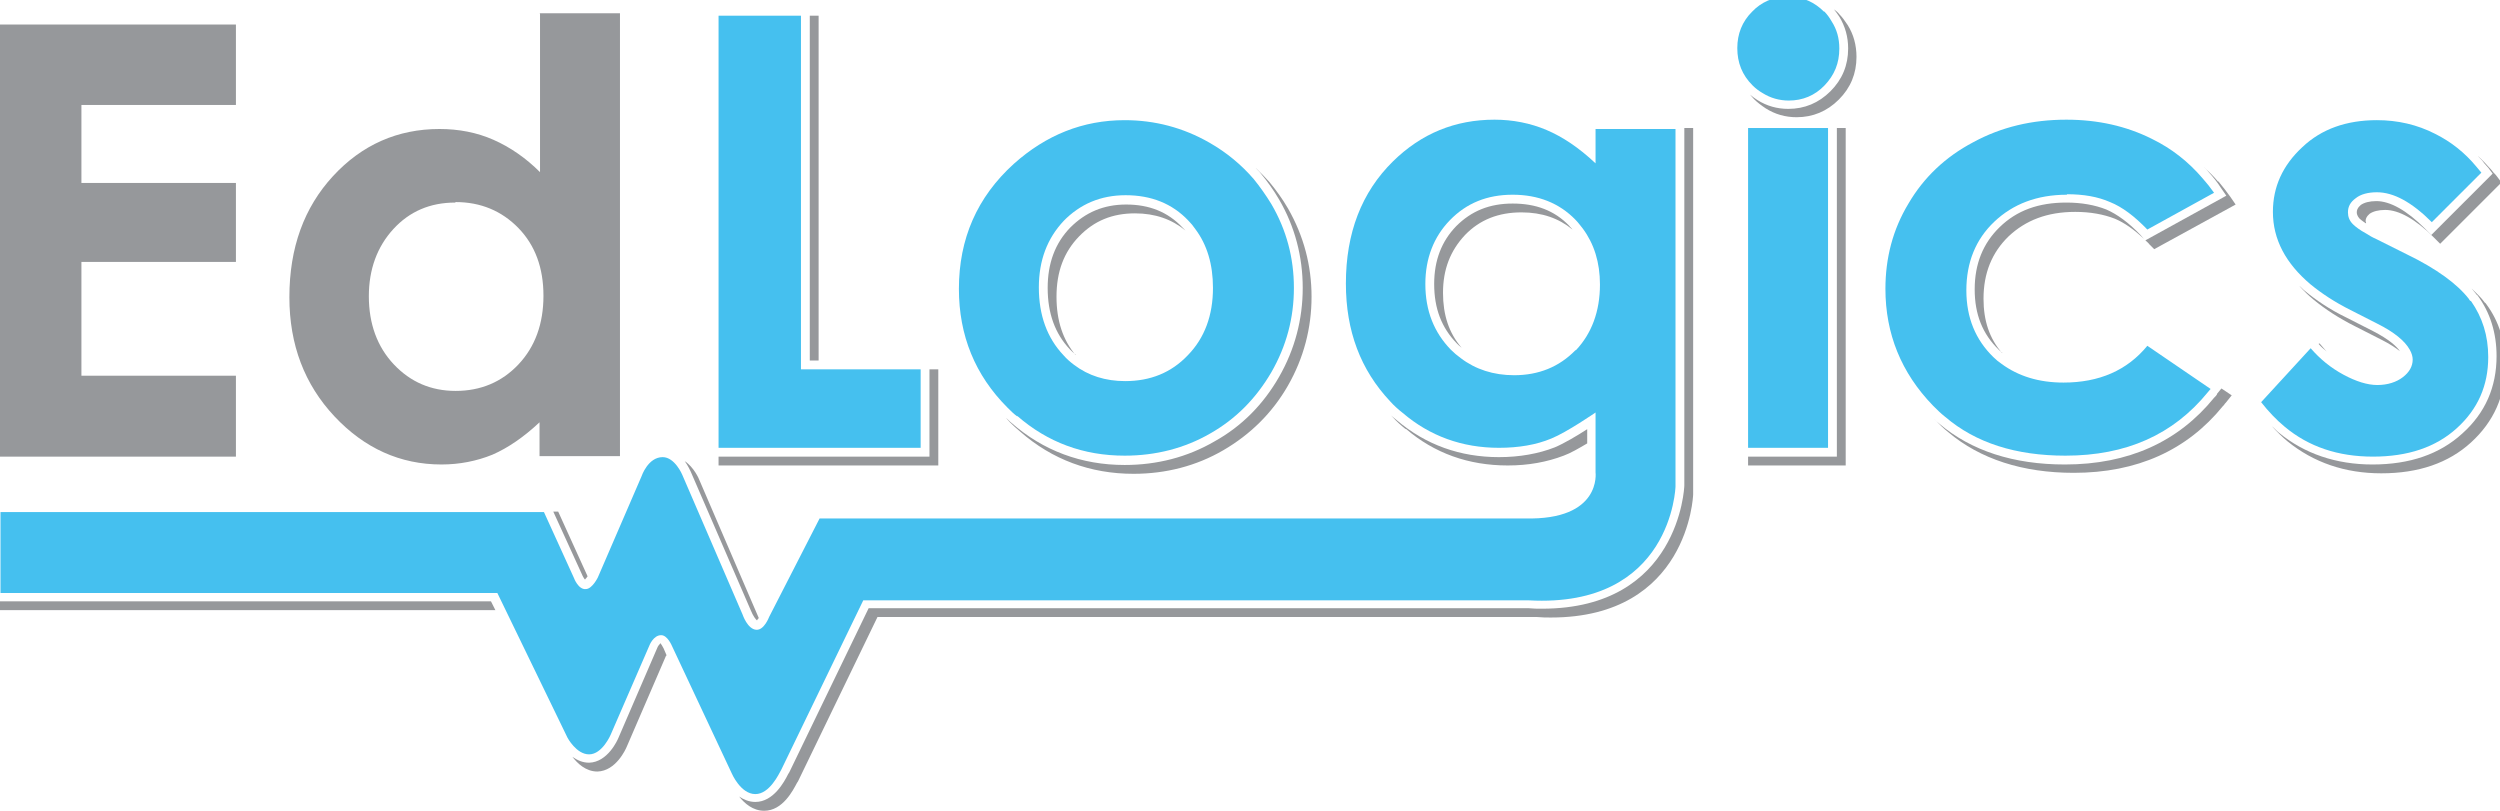 <?xml version="1.0" encoding="UTF-8"?>
<!DOCTYPE svg PUBLIC "-//W3C//DTD SVG 1.1//EN" "http://www.w3.org/Graphics/SVG/1.1/DTD/svg11.dtd">
<!-- Creator: CorelDRAW X6 -->
<svg xmlns="http://www.w3.org/2000/svg" xml:space="preserve" width="5.097in" height="1.653in" version="1.1" style="shape-rendering:geometricPrecision; text-rendering:geometricPrecision; image-rendering:optimizeQuality; fill-rule:evenodd; clip-rule:evenodd"
viewBox="0 0 5097 1653"
 xmlns:xlink="http://www.w3.org/1999/xlink">
 <defs>
  <style type="text/css">
   <![CDATA[
    .fil1 {fill:#45C0EF;fill-rule:nonzero}
    .fil0 {fill:#96989B;fill-rule:nonzero}
   ]]>
  </style>
 </defs>
 <g id="Layer_x0020_1">
  <polygon class="fil0" points="1913,753 1895,753 1895,931 1465,931 1465,949 1913,949 "/>
  <polygon class="fil0" points="1651,735 1669,735 1669,32 1651,32 "/>
  <path class="fil0" d="M2080 880c65,57 143,86 231,86 66,0 128,-16 183,-48 55,-32 100,-76 132,-132 32,-56 48,-117 48,-181 0,-64 -16,-124 -48,-180 -11,-19 -24,-37 -38,-54 -9,-10 -18,-19 -28,-29 3,4 7,7 10,11 14,17 27,35 38,54 32,55 48,116 48,180 0,64 -16,125 -48,181 -32,56 -76,101 -132,132 -55,32 -117,48 -183,48 -88,0 -166,-29 -231,-86 -4,-3 -7,-7 -11,-10 3,3 5,6 8,9 7,7 14,13 21,19z"/>
  <path class="fil0" d="M2193 724c-26,-31 -39,-70 -39,-119 0,-51 15,-91 46,-123 31,-32 68,-47 114,-47 41,0 75,12 103,35 -2,-2 -4,-4 -6,-6 -30,-32 -68,-47 -115,-47 -46,0 -83,16 -114,47 -31,32 -46,73 -46,123 0,52 15,93 45,125 4,4 8,8 12,11z"/>
  <polygon class="fil0" points="3745,931 3564,931 3564,949 3763,949 3763,261 3745,261 "/>
  <path class="fil0" d="M3750 29c-3,-4 -7,-7 -11,-10 4,5 7,9 11,15 12,20 18,41 18,65 0,34 -12,63 -36,87 -24,24 -53,36 -86,36 -23,0 -44,-6 -63,-18 -5,-3 -10,-7 -15,-11 3,3 5,6 8,9 7,7 15,13 24,19 19,12 40,18 63,18 33,0 62,-12 86,-36 24,-24 36,-53 36,-87 0,-24 -6,-46 -18,-65 -6,-9 -11,-16 -18,-23z"/>
  <path class="fil0" d="M4522 370c-9,-11 -19,-20 -29,-30 4,4 8,8 11,12 9,10 17,20 24,31l11 16 -165 91c3,3 6,5 8,8l10 10 166 -91 -11 -16c-7,-10 -15,-20 -24,-31z"/>
  <path class="fil0" d="M4520 804c-1,2 -3,4 -4,5l-2 2c-73,90 -175,136 -304,136 -105,0 -191,-28 -256,-83 -4,-3 -7,-6 -11,-10 1,1 2,2 3,3 8,8 17,17 26,24 65,55 152,83 256,83 129,0 231,-46 304,-136l2 -2c1,-2 3,-4 4,-5l12 -15 -21 -14 -9 11z"/>
  <path class="fil0" d="M4082 720c-26,-30 -38,-66 -38,-111 0,-52 17,-94 51,-127 35,-33 79,-50 136,-50 31,0 58,5 81,14 19,8 39,22 59,41l-7 -8c-24,-25 -47,-42 -70,-52 -23,-9 -50,-14 -81,-14 -57,0 -101,16 -136,50 -34,33 -51,75 -51,127 0,51 16,91 49,123 2,2 4,4 7,6z"/>
  <path class="fil0" d="M4824 455c0,-2 -1,-3 -1,-4 0,-4 1,-9 8,-15 7,-5 18,-8 32,-8 28,0 62,19 99,56l13 13 125 -125 -9 -12c-2,-3 -5,-6 -8,-9l-3 -4c-9,-10 -18,-20 -28,-29 3,4 7,7 10,11l3 4c3,3 5,6 8,9l9 12 -125 125 -13 -13c-37,-37 -71,-56 -99,-56 -14,0 -25,3 -32,8 -7,6 -8,11 -8,15 0,3 1,7 5,12 1,1 4,4 13,10z"/>
  <path class="fil0" d="M5069 620c-1,-1 -1,-2 -3,-3 -7,-10 -17,-19 -27,-29 3,4 6,7 9,11 1,2 2,2 3,3 26,35 39,77 39,124 0,63 -23,116 -70,158 -46,42 -107,63 -183,63 -74,0 -139,-22 -191,-65 -5,-4 -9,-9 -14,-13 10,11 21,22 32,31 53,43 117,65 191,65 76,0 137,-21 183,-63 46,-42 70,-95 70,-158 0,-47 -13,-89 -39,-124z"/>
  <path class="fil0" d="M4717 611c23,19 52,38 84,54l55 28c16,8 28,16 37,23 -7,-10 -22,-24 -55,-41l-55 -28c-33,-16 -61,-35 -84,-54 -4,-3 -7,-7 -11,-10 9,10 18,19 29,28z"/>
  <path class="fil0" d="M4727 701c5,6 11,11 17,16 -1,-1 -2,-2 -2,-2l-13 -15 -1 1z"/>
  <polygon class="fil0" points="0,1226 0,1244 1010,1244 1001,1226 "/>
  <path class="fil0" d="M2980 709c-26,-30 -38,-67 -38,-112 0,-48 15,-86 45,-118 30,-31 68,-46 115,-46 42,0 76,12 104,35 -2,-3 -5,-5 -7,-8 -30,-31 -68,-45 -115,-45 -47,0 -84,15 -115,46 -30,31 -45,70 -45,118 0,50 15,89 46,121 3,3 6,6 10,9z"/>
  <path class="fil0" d="M2866 874c58,50 128,75 208,75 42,0 80,-7 114,-20 14,-5 31,-15 48,-25l0 -29c-20,13 -47,29 -66,37 -33,13 -72,20 -114,20 -79,0 -149,-25 -208,-75 -4,-3 -8,-7 -12,-10 1,1 2,2 3,3 8,9 17,17 27,25z"/>
  <path class="fil0" d="M3434 990c0,3 -10,251 -290,251 -9,0 -18,0 -28,-1l-1345 0 -162 335 -2 3c-8,16 -30,57 -67,57l0 0c-13,0 -24,-5 -33,-11 11,14 28,29 51,29l0 0c38,0 59,-42 67,-57l2 -3 162 -335 1345 0c10,1 19,1 28,1 280,0 290,-248 290,-251l0 -747 -18 0 0 729z"/>
  <path class="fil0" d="M1346 1312c-2,2 -5,6 -6,9l-79 183c-2,5 -22,50 -60,51 -13,0 -24,-5 -34,-12 10,13 27,30 51,30 38,-1 58,-46 60,-51l79 -183c0,-1 1,-2 2,-3l-6 -14c-2,-4 -5,-9 -7,-11z"/>
  <path class="fil0" d="M1543 1265c1,-1 2,-3 4,-5l-121 -281c-1,-3 -11,-26 -30,-39 7,10 11,19 12,21l123 284c4,10 10,19 13,20z"/>
  <path class="fil0" d="M1193 1181c1,-1 3,-3 5,-6l-60 -132 -10 0 58 127c2,5 5,10 7,12z"/>
  <polygon class="fil0" points="0,50 481,50 481,214 166,214 166,373 481,373 481,534 166,534 166,766 481,766 481,931 0,931 "/>
  <path class="fil0" d="M928 413c-51,0 -93,18 -126,54 -33,36 -50,82 -50,137 0,56 17,103 51,139 34,36 76,54 126,54 51,0 94,-18 128,-54 34,-36 51,-83 51,-140 0,-57 -17,-103 -51,-138 -34,-35 -77,-53 -128,-53zm172 -386l164 0 0 903 -164 0 0 -69c-32,30 -64,52 -96,66 -32,13 -67,20 -104,20 -84,0 -157,-33 -218,-98 -61,-65 -92,-146 -92,-243 0,-101 30,-183 89,-247 59,-64 132,-96 217,-96 39,0 76,7 110,22 34,15 66,37 95,66l0 -323z"/>
  <polygon class="fil1" points="1877,913 1877,753 1633,753 1633,32 1465,32 1465,913 "/>
  <path class="fil1" d="M2168 451c34,-35 76,-53 127,-53 52,0 95,17 128,52 5,5 10,11 14,17 24,32 36,72 36,120 0,56 -17,102 -51,137 -34,36 -77,53 -128,53 -40,0 -75,-11 -104,-33 -8,-6 -15,-12 -22,-20 -33,-35 -50,-81 -50,-138 0,-55 17,-100 51,-136zm-94 397c62,54 135,81 219,81 63,0 122,-15 174,-45 53,-30 94,-72 125,-125 31,-54 46,-111 46,-172 0,-61 -15,-118 -46,-171 -11,-18 -23,-35 -36,-51 -25,-29 -55,-54 -90,-74 -54,-31 -112,-46 -173,-46 -85,0 -160,30 -226,89 -75,68 -112,153 -112,255 0,95 33,176 99,242 7,7 13,13 20,18z"/>
  <polygon class="fil1" points="3564,913 3727,913 3727,261 3564,261 "/>
  <path class="fil1" d="M3719 24c-20,-20 -43,-30 -71,-31l-6 0c-27,1 -51,11 -70,31 -20,20 -30,45 -30,74 0,30 10,55 31,76 7,7 14,12 21,16 16,10 34,15 53,15 28,0 53,-10 73,-31 20,-21 30,-45 30,-75 0,-21 -5,-39 -16,-56 -4,-7 -9,-14 -15,-20z"/>
  <path class="fil1" d="M4214 396c34,0 63,5 88,16 25,10 50,29 76,56l136 -75c-7,-10 -15,-20 -23,-29 -29,-34 -63,-61 -104,-81 -52,-26 -110,-39 -174,-39 -70,0 -133,15 -190,46 -57,30 -101,72 -132,125 -32,53 -47,111 -47,174 0,91 32,171 97,238 8,8 16,16 25,23 62,53 144,79 245,79 124,0 220,-43 290,-129 2,-2 4,-5 6,-7l-129 -88c-41,50 -98,75 -171,75 -50,0 -92,-13 -126,-38 -6,-4 -12,-9 -17,-14 -36,-35 -55,-80 -55,-136 0,-57 19,-104 57,-140 38,-36 87,-55 148,-55z"/>
  <path class="fil1" d="M5036 613c-1,-1 -2,-2 -2,-3 -24,-31 -66,-62 -128,-92l-60 -30c-9,-4 -16,-8 -22,-12 -13,-7 -22,-14 -27,-19 -7,-7 -10,-15 -10,-24 0,-12 5,-21 16,-29 10,-8 25,-12 43,-12 34,0 71,20 112,61l101 -101c-3,-4 -7,-8 -10,-12 -24,-29 -52,-51 -84,-67 -37,-19 -77,-28 -119,-28 -62,0 -113,18 -152,55 -40,37 -60,81 -60,132 0,56 26,105 77,148 22,18 49,36 81,52l55 28c34,17 56,35 66,53 4,7 6,14 6,20 0,14 -7,26 -20,36 -13,10 -31,16 -52,16 -20,0 -43,-7 -69,-21 -26,-14 -48,-32 -67,-54l-101 110c15,19 31,36 48,50 49,41 109,61 180,61 71,0 128,-19 171,-58 43,-39 64,-87 64,-145 0,-44 -12,-81 -35,-114z"/>
  <path class="fil1" d="M3212 714c-33,34 -75,51 -125,51 -42,0 -79,-12 -109,-35 -7,-5 -14,-11 -20,-17 -34,-35 -52,-79 -52,-134 0,-52 17,-96 50,-130 34,-35 76,-52 128,-52 52,0 95,17 128,51 6,6 10,12 15,18 23,31 35,69 35,114 0,55 -17,100 -49,134zm41 -381c-34,-32 -67,-54 -100,-68 -33,-14 -69,-21 -106,-21 -80,0 -149,28 -207,85 -64,63 -96,146 -96,249 0,97 30,176 90,240 8,9 17,17 26,24 55,47 121,71 196,71 40,0 76,-6 107,-19 32,-13 90,-53 90,-53l0 122c0,0 13,98 -144,94l-290 0 0 0 -1148 0 -103 201c0,0 -10,27 -26,26 -18,-1 -28,-31 -28,-31l-123 -285c0,0 -15,-36 -40,-36 -30,0 -43,39 -43,39l-89 206c0,0 -11,23 -24,24 -16,2 -25,-23 -25,-23l-61 -134 -1108 0 0 165 1013 0 143 295c0,0 18,34 44,34 27,0 44,-40 44,-40l79 -182c0,0 8,-21 24,-21 13,0 22,22 22,22l122 260c0,0 18,42 48,42 29,0 48,-41 53,-50l167 -345 1357 0c292,16 299,-232 299,-232l0 -729 -163 0 0 72z"/>
 </g>
</svg>
